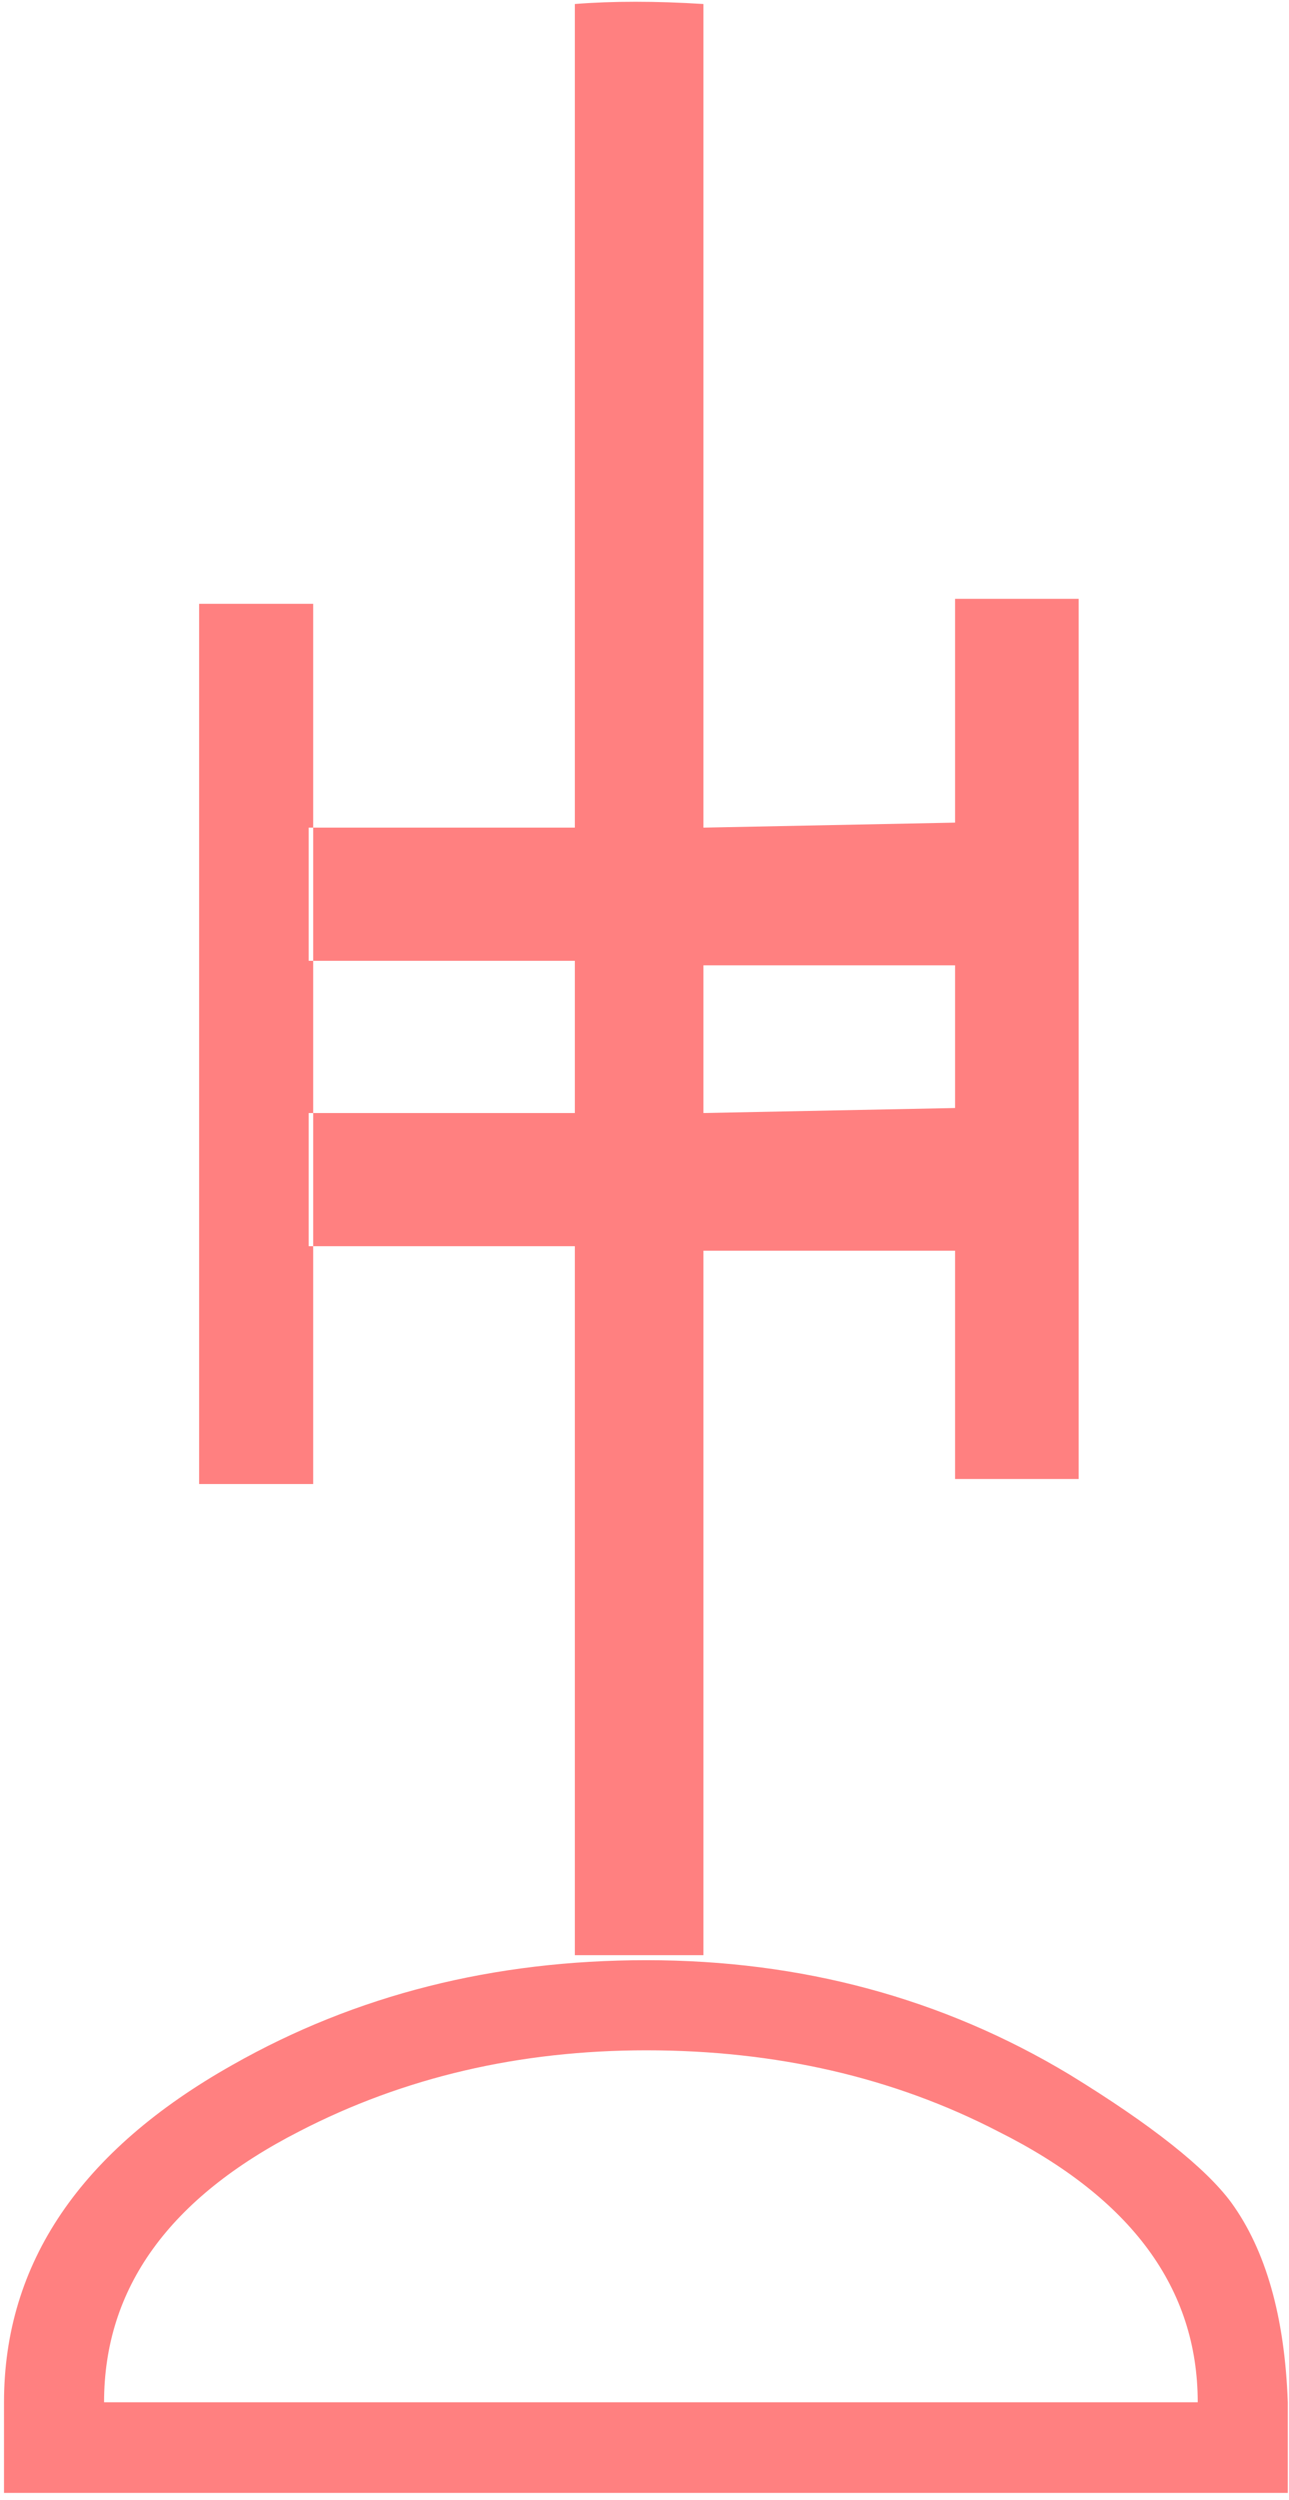 <?xml version="1.0" encoding="UTF-8" standalone="no"?>
<svg
   xmlns:dc="http://purl.org/dc/elements/1.1/"
   xmlns:cc="http://creativecommons.org/ns#"
   xmlns:rdf="http://www.w3.org/1999/02/22-rdf-syntax-ns#"
   xmlns:svg="http://www.w3.org/2000/svg"
   xmlns="http://www.w3.org/2000/svg"
   id="svg7"
   height="52.79mm"
   width="27.24mm"
   version="1.0">
  <defs
     id="defs3">
    <pattern
       y="0"
       x="0"
       height="6"
       width="6"
       patternUnits="userSpaceOnUse"
       id="EMFhbasepattern" />
  </defs>
  <path
     id="path5"
     d="  M 102.857,191.727   L 102.857,198.96   L 0.32,198.96   L 0.32,191.727   C 0.32,180.618 6.434,171.628 18.581,164.794   C 28.451,159.2 39.44,156.443 51.628,156.443   C 64.016,156.443 75.284,159.48 85.394,165.554   C 91.988,169.59 96.303,173.026 98.341,175.783   C 101.098,179.58 102.617,184.894 102.857,191.727   z  M 95.664,191.727   C 95.664,182.616 90.349,175.424 79.72,170.109   C 71.368,165.793 61.978,163.636 51.628,163.636   C 41.478,163.636 32.248,165.793 23.896,170.109   C 13.506,175.424 8.312,182.616 8.312,191.727   z  M 15.904,48.192   L 25.015,48.192   L 25.015,118.441   L 15.904,118.441   z  M 45.914,76.683   L 45.914,66.054   L 24.655,66.054   L 24.655,76.683   z  M 45.914,99.46   L 45.914,88.831   L 24.655,88.831   L 24.655,99.46   z  M 56.184,0.32   L 56.184,156.043   L 45.914,156.043   L 45.914,0.32   C 48.951,0.08 52.347,0.08 56.184,0.32   z  M 76.283,77.043   L 76.283,65.654   L 56.184,66.054   L 56.184,77.043   z  M 76.283,99.82   L 76.283,88.431   L 56.184,88.831   L 56.184,99.82   z  M 76.283,47.792   L 86.153,47.792   L 86.153,118.041   L 76.283,118.041   z "
     style="fill:#ff8080;fill-rule:evenodd;fill-opacity:1;stroke:none;" />
</svg>
